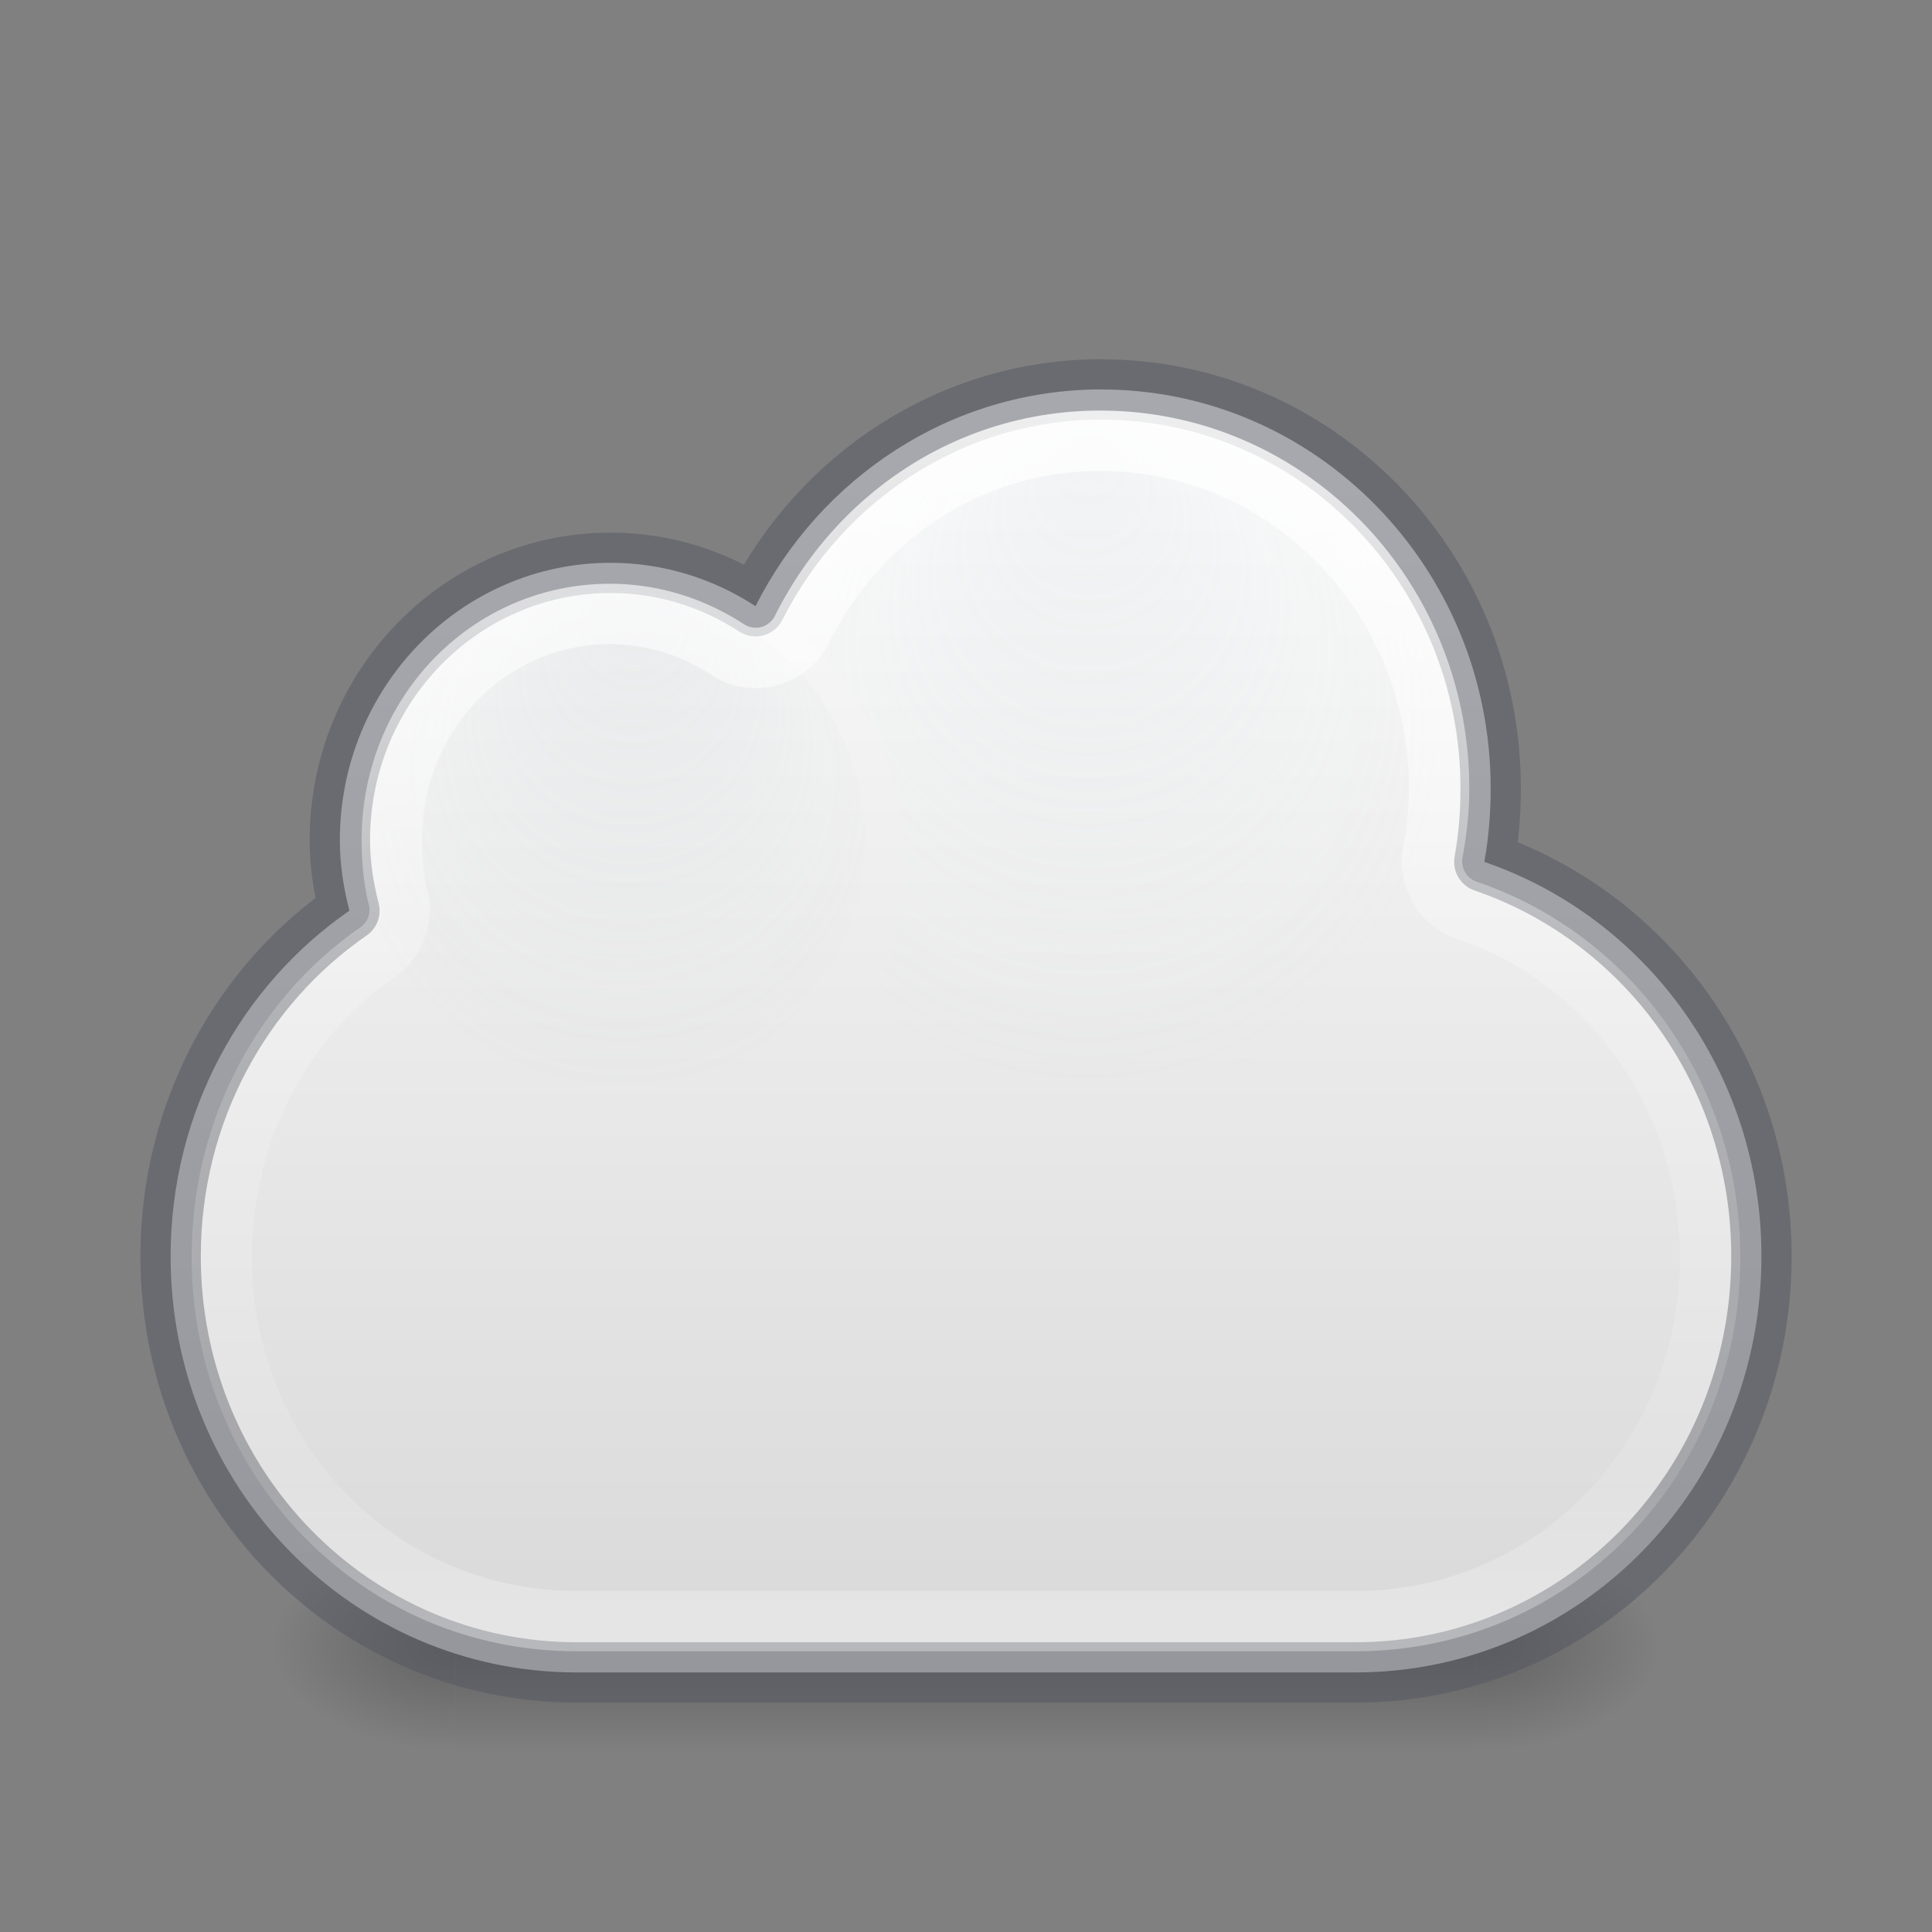 <?xml version="1.0" encoding="UTF-8" standalone="no"?>
<svg
   xmlns:dc="http://purl.org/dc/elements/1.1/"
   xmlns:cc="http://creativecommons.org/ns#"
   xmlns:rdf="http://www.w3.org/1999/02/22-rdf-syntax-ns#"
   xmlns:svg="http://www.w3.org/2000/svg"
   xmlns="http://www.w3.org/2000/svg"
   xmlns:xlink="http://www.w3.org/1999/xlink"
   xmlns:sodipodi="http://sodipodi.sourceforge.net/DTD/sodipodi-0.dtd"
   xmlns:inkscape="http://www.inkscape.org/namespaces/inkscape"
   version="1.1"
   width="32"
   height="32"
   id="svg4082"
   sodipodi:docname="cloud.svg"
   inkscape:version="0.92.4 (5da689c313, 2019-01-14)">
  <rect width="100%" height="100%" fill="#808080" stroke="none"/>
  <sodipodi:namedview
     pagecolor="#ffffff"
     bordercolor="#666666"
     borderopacity="1"
     objecttolerance="10"
     gridtolerance="10"
     guidetolerance="10"
     inkscape:pageopacity="0"
     inkscape:pageshadow="2"
     inkscape:window-width="2880"
     inkscape:window-height="1706"
     id="namedview57"
     showgrid="false"
     inkscape:zoom="7.375"
     inkscape:cx="-31.186441"
     inkscape:cy="16"
     inkscape:window-x="-11"
     inkscape:window-y="-11"
     inkscape:window-maximized="1"
     inkscape:current-layer="svg4082" />
  <defs
     id="defs4084">
    <linearGradient
       id="linearGradient855">
      <stop
         style="stop-color:#fafafa;stop-opacity:1"
         offset="0"
         id="stop851" />
      <stop
         style="stop-color:#d4d4d4;stop-opacity:1"
         offset="1"
         id="stop853" />
    </linearGradient>
    <linearGradient
       x1="20.154"
       y1="3.022"
       x2="20.154"
       y2="26.667"
       id="linearGradient4015"
       xlink:href="#linearGradient4017"
       gradientUnits="userSpaceOnUse"
       gradientTransform="matrix(0.85,0,0,0.85,2.4,4.325)" />
    <linearGradient
       id="linearGradient4017">
      <stop
         id="stop4019"
         style="stop-color:#ffffff;stop-opacity:1"
         offset="0" />
      <stop
         id="stop4021"
         style="stop-color:#ffffff;stop-opacity:0.235"
         offset="0.496" />
      <stop
         id="stop4023"
         style="stop-color:#ffffff;stop-opacity:0.157"
         offset="0.88" />
      <stop
         id="stop4025"
         style="stop-color:#ffffff;stop-opacity:0.392"
         offset="1" />
    </linearGradient>
    <radialGradient
       cx="680.566"
       cy="365.658"
       r="12.053"
       fx="681.326"
       fy="354.216"
       id="radialGradient3182"
       xlink:href="#linearGradient9165-5-1"
       gradientUnits="userSpaceOnUse"
       gradientTransform="matrix(0.38,0,0,0.376,-248.324,-123.724)" />
    <linearGradient
       id="linearGradient9165-5-1">
      <stop
         id="stop9167-7-12"
         style="stop-color:#acb9bf;stop-opacity:1"
         offset="0" />
      <stop
         id="stop9169-0-4"
         style="stop-color:#acb9bf;stop-opacity:0"
         offset="1" />
    </linearGradient>
    <radialGradient
       cx="680.566"
       cy="365.658"
       r="12.053"
       fx="680.602"
       fy="355.258"
       id="radialGradient3164"
       xlink:href="#linearGradient9165-59"
       gradientUnits="userSpaceOnUse"
       gradientTransform="matrix(0.509,0,0,0.505,-328.382,-172.149)" />
    <linearGradient
       id="linearGradient9165-59">
      <stop
         id="stop9167-6"
         style="stop-color:#b6c5cc;stop-opacity:1"
         offset="0" />
      <stop
         id="stop9169-9"
         style="stop-color:#e5f0f6;stop-opacity:0"
         offset="1" />
    </linearGradient>
    <radialGradient
       cx="4.993"
       cy="43.5"
       r="2.5"
       fx="4.993"
       fy="43.5"
       id="radialGradient3176"
       xlink:href="#linearGradient3688-5"
       gradientUnits="userSpaceOnUse"
       gradientTransform="matrix(2.004,0,0,1.4,27.988,-17.4)" />
    <linearGradient
       id="linearGradient3688-5">
      <stop
         id="stop3690-8"
         style="stop-color:#000000;stop-opacity:1"
         offset="0" />
      <stop
         id="stop3692-6"
         style="stop-color:#000000;stop-opacity:0"
         offset="1" />
    </linearGradient>
    <radialGradient
       cx="4.993"
       cy="43.5"
       r="2.5"
       fx="4.993"
       fy="43.5"
       id="radialGradient3178"
       xlink:href="#linearGradient3688-5"
       gradientUnits="userSpaceOnUse"
       gradientTransform="matrix(2.004,0,0,1.4,-20.012,-104.4)" />
    <linearGradient
       x1="25.058"
       y1="47.028"
       x2="25.058"
       y2="39.999"
       id="linearGradient3180"
       xlink:href="#linearGradient3702-4-7"
       gradientUnits="userSpaceOnUse" />
    <linearGradient
       id="linearGradient3702-4-7">
      <stop
         id="stop3704-7-8"
         style="stop-color:#000000;stop-opacity:0"
         offset="0" />
      <stop
         id="stop3710-0-0"
         style="stop-color:#000000;stop-opacity:1"
         offset="0.5" />
      <stop
         id="stop3706-7-2"
         style="stop-color:#000000;stop-opacity:0"
         offset="1" />
    </linearGradient>
    <linearGradient
       xlink:href="#linearGradient855"
       id="linearGradient857"
       x1="19.83"
       y1="6.203"
       x2="19.83"
       y2="32.322"
       gradientUnits="userSpaceOnUse"
       gradientTransform="matrix(0.85,0,0,0.85,2.4,2.625)" />
    <linearGradient
       gradientTransform="matrix(0.586,0,0,0.63,-1.831,-12.104)"
       gradientUnits="userSpaceOnUse"
       xlink:href="#linearGradient4297"
       id="linearGradient3149-7"
       y2="67.37"
       x2="32.125"
       y1="47.816"
       x1="32.125" />
    <linearGradient
       id="linearGradient4297">
      <stop
         offset="0"
         style="stop-color:#ffffff;stop-opacity:1"
         id="stop4299" />
      <stop
         offset="0"
         style="stop-color:#ffffff;stop-opacity:0.235"
         id="stop4301" />
      <stop
         offset="0.487"
         style="stop-color:#ffffff;stop-opacity:0.157"
         id="stop4303" />
      <stop
         offset="1"
         style="stop-color:#ffffff;stop-opacity:0.392"
         id="stop4305" />
    </linearGradient>
    <linearGradient
       gradientTransform="matrix(0,-0.653,-0.653,0,31.985,46.86)"
       xlink:href="#linearGradient899"
       id="linearGradient901"
       x1="24"
       y1="21.483"
       x2="46.511"
       y2="21.483"
       gradientUnits="userSpaceOnUse" />
    <linearGradient
       id="linearGradient899">
      <stop
         style="stop-color:#68b723;stop-opacity:1"
         offset="0"
         id="stop895" />
      <stop
         style="stop-color:#9bdb4d;stop-opacity:1"
         offset="1"
         id="stop897" />
    </linearGradient>
    <radialGradient
       gradientTransform="matrix(-0.369,0,0,0.396,25.156,8.779)"
       gradientUnits="userSpaceOnUse"
       xlink:href="#linearGradient3688-5"
       id="radialGradient3129"
       fy="36.421"
       fx="24.837"
       r="15.645"
       cy="36.421"
       cx="24.837" />
  </defs>
  <g
     transform="matrix(0.604,0,0,0.496,1.505,5.676)"
     id="g3712-3-7"
     style="opacity:0.24;stroke-width:1.828;stroke-miterlimit:4;stroke-dasharray:none">
    <rect
       width="5"
       height="7"
       x="38"
       y="40"
       id="rect2801-5"
       style="fill:url(#radialGradient3176);fill-opacity:1;stroke:none;stroke-width:1.828;stroke-miterlimit:4;stroke-dasharray:none" />
    <rect
       width="5"
       height="7"
       x="-10"
       y="-47"
       transform="scale(-1)"
       id="rect3696-8"
       style="fill:url(#radialGradient3178);fill-opacity:1;stroke:none;stroke-width:1.828;stroke-miterlimit:4;stroke-dasharray:none" />
    <rect
       width="28"
       height="7"
       x="10"
       y="40"
       id="rect3700-8"
       style="fill:url(#linearGradient3180);fill-opacity:1;stroke:none;stroke-width:1.828;stroke-miterlimit:4;stroke-dasharray:none" />
  </g>
  <path
     style="color:#000000;display:inline;overflow:visible;visibility:visible;fill:url(#linearGradient857);fill-opacity:1;fill-rule:nonzero;stroke:none;stroke-width:1;marker:none;enable-background:accumulate;stroke-miterlimit:4;stroke-dasharray:none"
     id="rect4519"
     d="m 18.243,6.45 c -2.496,0 -4.658,1.464 -5.729,3.59 -0.694,-0.452 -1.517,-0.718 -2.4,-0.718 -2.477,0 -4.485,2.057 -4.485,4.595 0,0.403 0.062,0.794 0.158,1.167 -1.789,1.236 -2.961,3.339 -2.961,5.725 0,3.818 3.001,6.892 6.728,6.892 H 22.447 c 3.727,0 6.728,-3.074 6.728,-6.892 0,-3.049 -1.921,-5.619 -4.59,-6.533 0.072,-0.396 0.105,-0.803 0.105,-1.22 0,-3.648 -2.887,-6.605 -6.447,-6.605 z"
     inkscape:connector-curvature="0" />
  <path
     style="color:#000000;display:inline;overflow:visible;visibility:visible;opacity:0.5;fill:none;stroke:#555761;stroke-width:1;stroke-linecap:round;stroke-linejoin:round;stroke-miterlimit:4;stroke-dasharray:none;stroke-dashoffset:0;stroke-opacity:1;marker:none;enable-background:accumulate"
     id="rect4519-6"
     d="m 18.243,6.45 c -2.496,0 -4.658,1.464 -5.729,3.59 -0.694,-0.452 -1.517,-0.718 -2.4,-0.718 -2.477,0 -4.485,2.057 -4.485,4.595 0,0.403 0.062,0.794 0.158,1.167 -1.789,1.236 -2.961,3.339 -2.961,5.725 0,3.818 3.001,6.892 6.728,6.892 H 22.447 c 3.727,0 6.728,-3.074 6.728,-6.892 0,-3.049 -1.921,-5.619 -4.59,-6.533 0.072,-0.396 0.105,-0.803 0.105,-1.22 0,-3.648 -2.887,-6.605 -6.447,-6.605 z"
     inkscape:connector-curvature="0" />
  <path
     style="color:#000000;display:inline;overflow:visible;visibility:visible;opacity:0.15;fill:url(#radialGradient3164);fill-opacity:1;fill-rule:nonzero;stroke:none;stroke-width:1;marker:none;enable-background:accumulate;stroke-miterlimit:4;stroke-dasharray:none"
     id="path9151"
     d="m 18.279,6.9 c -2.36,0 -4.369,1.443 -5.206,3.485 1.155,0.888 1.9,2.28 1.9,3.84 0,0.83 -0.197,1.615 -0.568,2.298 1.01,0.954 2.369,1.542 3.874,1.542 3.109,0 5.639,-2.508 5.639,-5.59 0,-3.082 -2.53,-5.575 -5.639,-5.575 z"
     inkscape:connector-curvature="0" />
  <path
     style="color:#000000;display:inline;overflow:visible;visibility:visible;opacity:0.15;fill:url(#radialGradient3182);fill-opacity:1;fill-rule:nonzero;stroke:none;stroke-width:1;marker:none;enable-background:accumulate;stroke-miterlimit:4;stroke-dasharray:none"
     id="path9151-6"
     d="m 14.329,13.927 a 4.197,4.161 0 1 1 -8.395,0 4.197,4.161 0 1 1 8.395,0 z"
     inkscape:connector-curvature="0" />
  <path
     style="color:#000000;display:inline;overflow:visible;visibility:visible;opacity:0.8;fill:none;stroke:url(#linearGradient4015);stroke-width:1;stroke-linecap:round;stroke-linejoin:round;stroke-miterlimit:4;stroke-dasharray:none;stroke-dashoffset:0;stroke-opacity:1;marker:none;enable-background:accumulate"
     id="path4007"
     d="m 18.231,7.3 c -2.163,0 -4.005,1.251 -4.941,3.108 a 0.855,0.855 0 0 1 -1.248,0.345 c -0.559,-0.364 -1.226,-0.584 -1.939,-0.584 -2.004,0 -3.613,1.653 -3.613,3.745 0,0.351 0.033,0.671 0.106,0.956 a 0.855,0.855 0 0 1 -0.345,0.903 c -1.556,1.075 -2.577,2.937 -2.577,5.047 0,3.372 2.611,6.03 5.87,6.03 H 22.455 c 3.259,0 5.87,-2.658 5.87,-6.03 0,-2.689 -1.688,-4.942 -4.011,-5.737 a 0.855,0.855 0 0 1 -0.584,-0.956 c 0.062,-0.341 0.106,-0.691 0.106,-1.062 0,-3.196 -2.518,-5.764 -5.605,-5.764 z"
     inkscape:connector-curvature="0" />
</svg>
